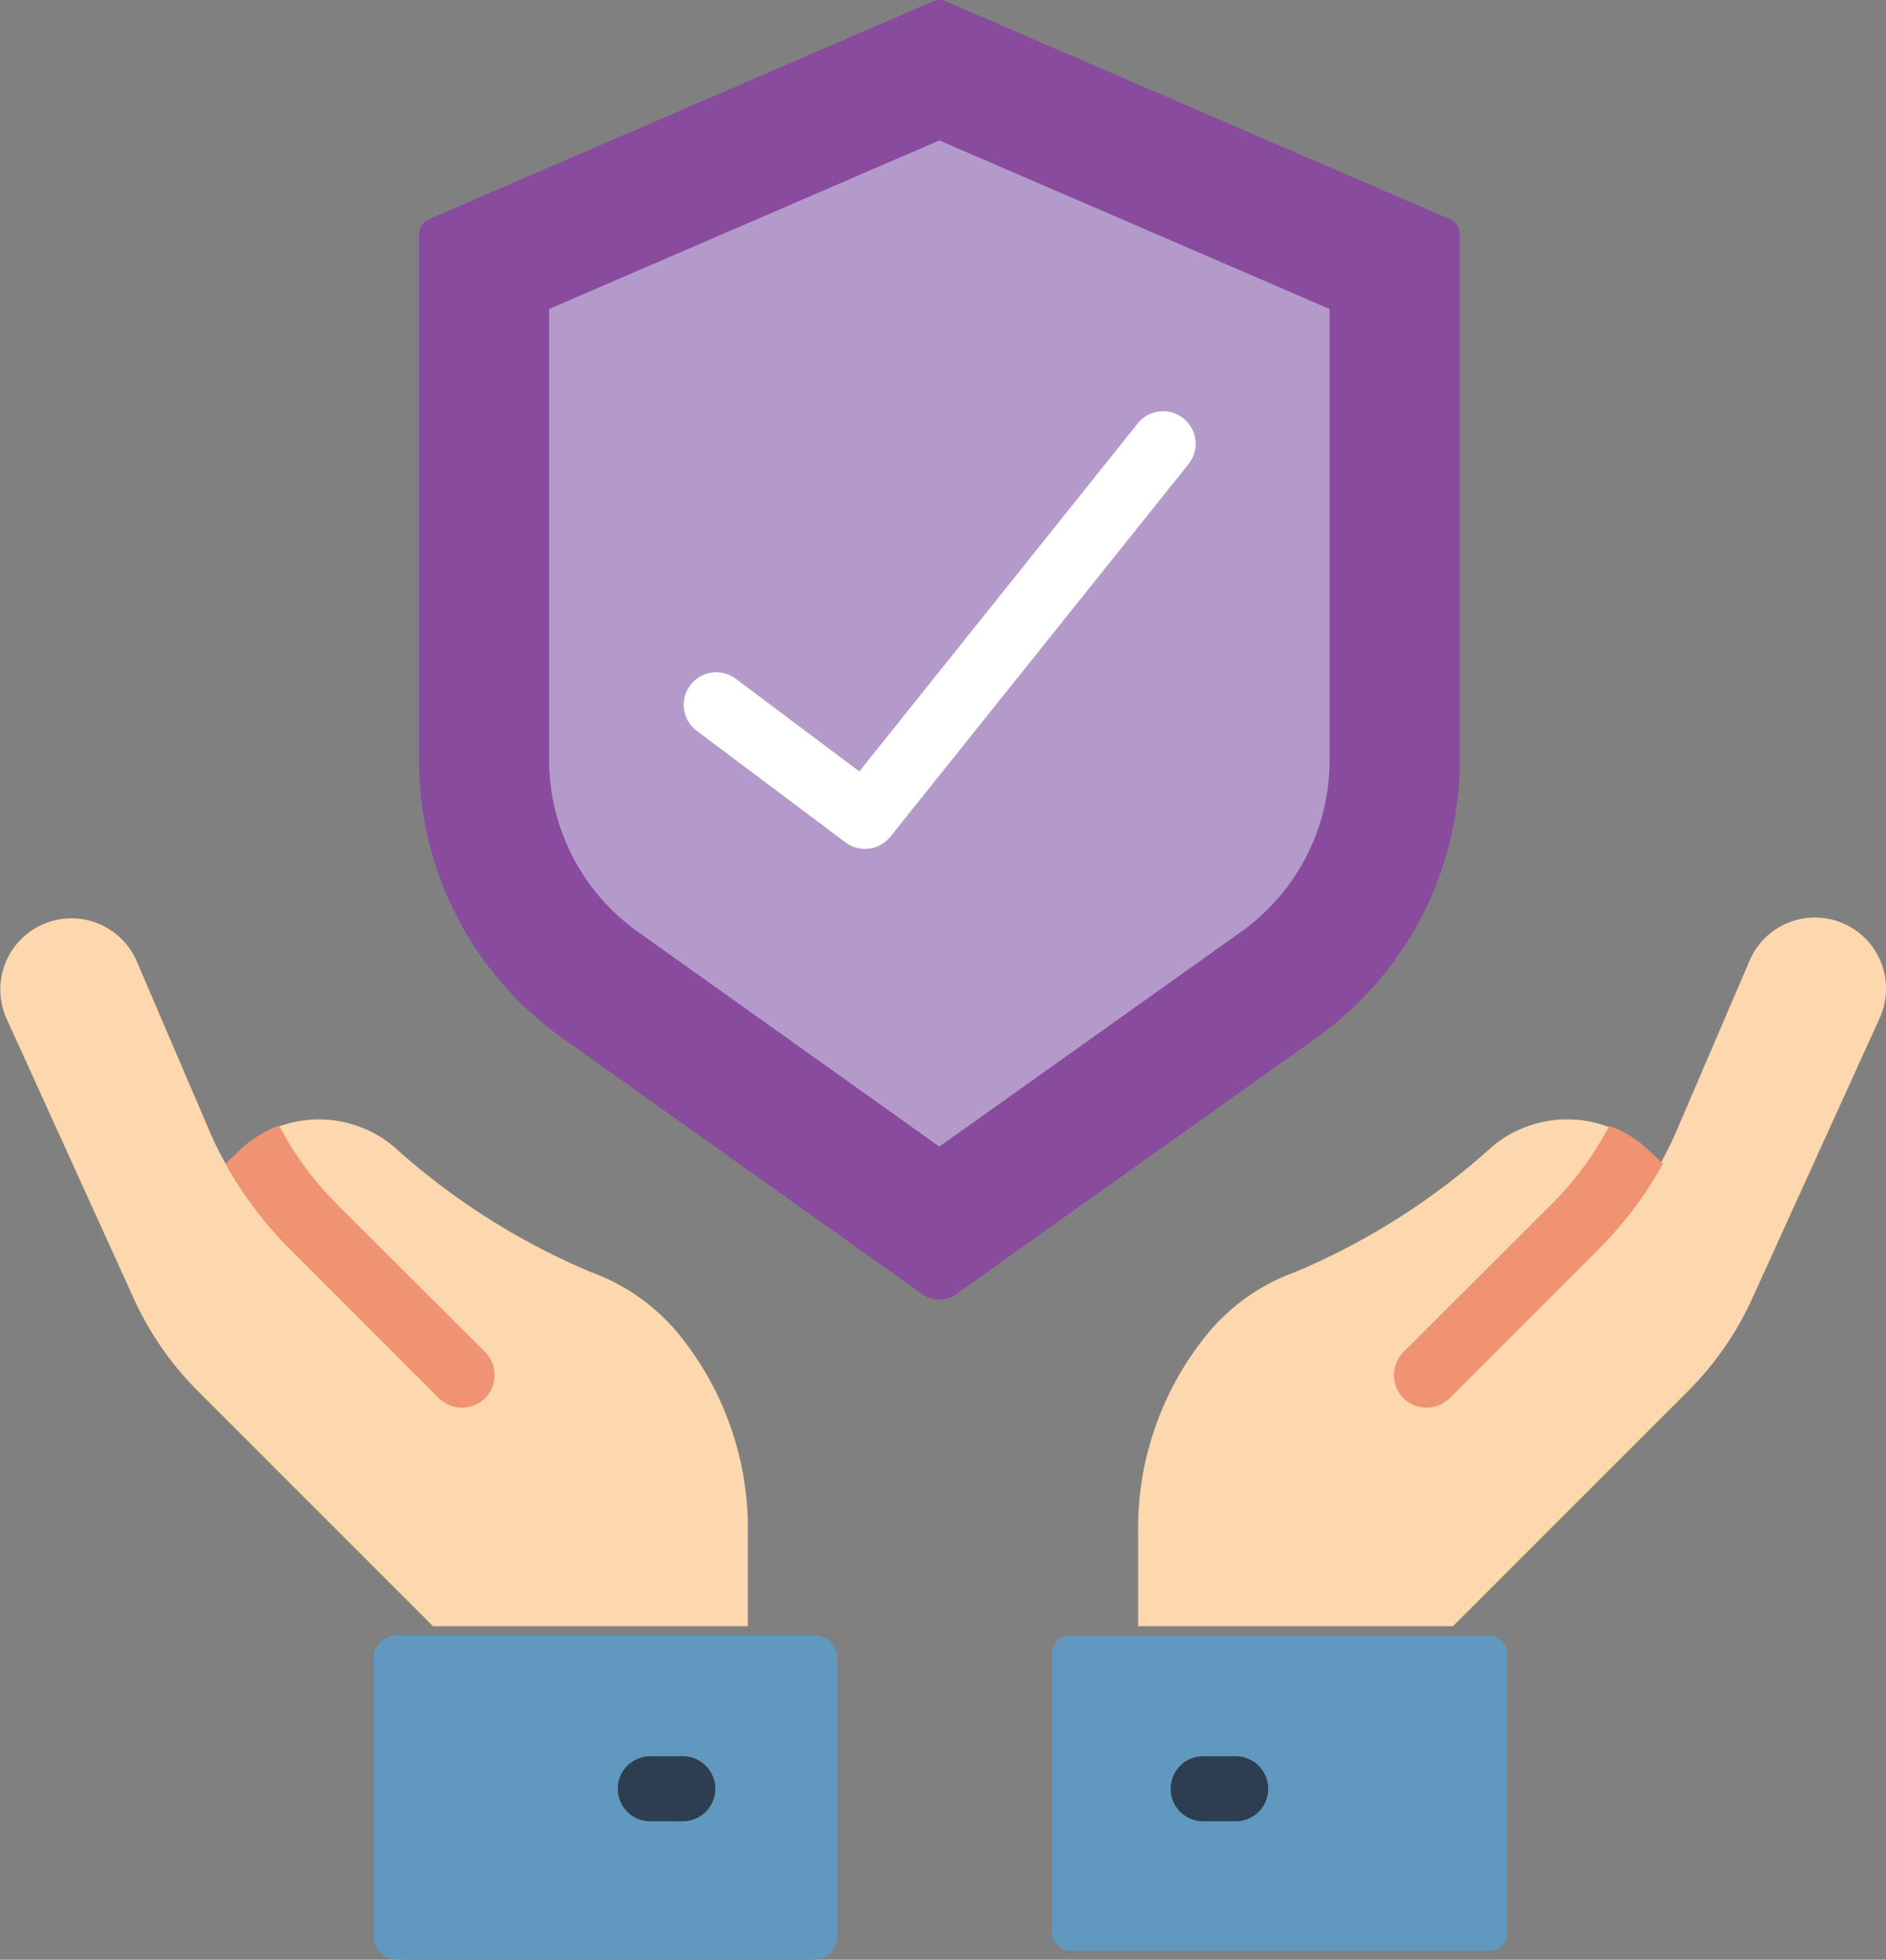 <svg id="Page-1" xmlns="http://www.w3.org/2000/svg" width="107.716" height="111.924" viewBox="0 0 107.716 111.924">
  <rect x="0" y="0" width="107.716" height="111.924" fill="#808080" stroke="none"/>
  <g id="_033---Insurance" data-name="033---Insurance" transform="translate(0 0)">
    <path id="Shape" d="M43.576,74.906,64.115,60.284a19.442,19.442,0,0,0,8.212-15.831V14.374a.929.929,0,0,0-.557-.853L42.979,1.077a.929.929,0,0,0-.743,0L13.446,13.522a.929.929,0,0,0-.557.853v30.09A19.438,19.438,0,0,0,21.1,60.3L41.642,74.917A1.672,1.672,0,0,0,43.576,74.906Z" transform="translate(11.044 -0.999)" fill="#894b9d"/>
    <path id="Shape-2" data-name="Shape" d="M21.98,50.529a12.049,12.049,0,0,1-5.091-9.777V14.944L39.178,5.317l22.289,9.627V40.762a12.047,12.047,0,0,1-5.091,9.777l-17.2,12.242Z" transform="translate(14.473 2.703)" fill="#b49aca"/>
    <path id="Shape-3" data-name="Shape" d="M31.377,38.614a1.857,1.857,0,0,1-1.114-.371l-8.49-6.369A1.857,1.857,0,0,1,24,28.9l7.058,5.29L46.916,14.369a1.858,1.858,0,1,1,2.9,2.32L32.835,37.912A1.857,1.857,0,0,1,31.377,38.614Z" transform="translate(18.023 9.866)" fill="#fff"/>
    <path id="Shape-4" data-name="Shape" d="M24.73,56.192l-8.485-8.487a20.246,20.246,0,0,1-4.291-6.336L7.8,31.676A4.062,4.062,0,1,0,.368,34.96L7.647,50.975A18,18,0,0,0,11.3,56.25L24.73,69.681H42.717V64.367a17.562,17.562,0,0,0-3.663-11.005,11.605,11.605,0,0,0-5.329-3.914,39.853,39.853,0,0,1-11.243-7.166A6.657,6.657,0,0,0,13.5,42.7" transform="translate(-0.004 23.192)" fill="#fdd7ad"/>
    <path id="Shape-5" data-name="Shape" d="M52.985,56.192l8.487-8.487a20.246,20.246,0,0,0,4.291-6.336l4.159-9.694a4.062,4.062,0,1,1,7.43,3.284L70.071,50.975a18,18,0,0,1-3.655,5.275L52.985,69.681H35V64.367a17.562,17.562,0,0,1,3.665-11.005,11.605,11.605,0,0,1,5.329-3.914,39.844,39.844,0,0,0,11.241-7.166,6.661,6.661,0,0,1,8.988.416" transform="translate(30.001 23.192)" fill="#fdd7ad"/>
    <rect id="Rectangle-path" width="26" height="18" rx="1" transform="translate(86.089 111.416) rotate(180)" fill="#6098bf"/>
    <path id="Shape-6" data-name="Shape" d="M39.715,58.715H37.857a1.857,1.857,0,1,1,0-3.715h1.857a1.857,1.857,0,1,1,0,3.715Z" transform="translate(30.86 45.302)" fill="#2c3e50"/>
    <path id="Rectangle-path-2" data-name="Rectangle-path" d="M1.324,0H25.152a1.324,1.324,0,0,1,1.324,1.324V17.209a1.324,1.324,0,0,1-1.324,1.324H1.324A1.324,1.324,0,0,1,0,17.209V1.324A1.324,1.324,0,0,1,1.324,0Z" transform="translate(21.341 93.392)" fill="#6098bf"/>
    <path id="Shape-7" data-name="Shape" d="M22.715,58.715H20.857a1.857,1.857,0,1,1,0-3.715h1.857a1.857,1.857,0,1,1,0,3.715Z" transform="translate(16.283 45.302)" fill="#2c3e50"/>
    <path id="Shape-8" data-name="Shape" d="M21.762,51.175a1.883,1.883,0,0,1-2.638,0l-8.488-8.488a22.157,22.157,0,0,1-3.232-4.1c-.167-.279-.316-.539-.464-.817l.706-.65A6.393,6.393,0,0,1,10,35.61a18.257,18.257,0,0,0,3.269,4.458l8.488,8.47A1.872,1.872,0,0,1,21.762,51.175Z" transform="translate(5.943 28.677)" fill="#f09372"/>
    <path id="Shape-9" data-name="Shape" d="M43.409,51.175a1.883,1.883,0,0,0,2.638,0l8.488-8.488a22.157,22.157,0,0,0,3.232-4.1c.167-.279.316-.539.464-.817l-.706-.65a6.393,6.393,0,0,0-2.359-1.5A18.257,18.257,0,0,1,51.9,40.068l-8.488,8.47A1.872,1.872,0,0,0,43.409,51.175Z" transform="translate(36.747 28.677)" fill="#f09372"/>
  </g>
</svg>
